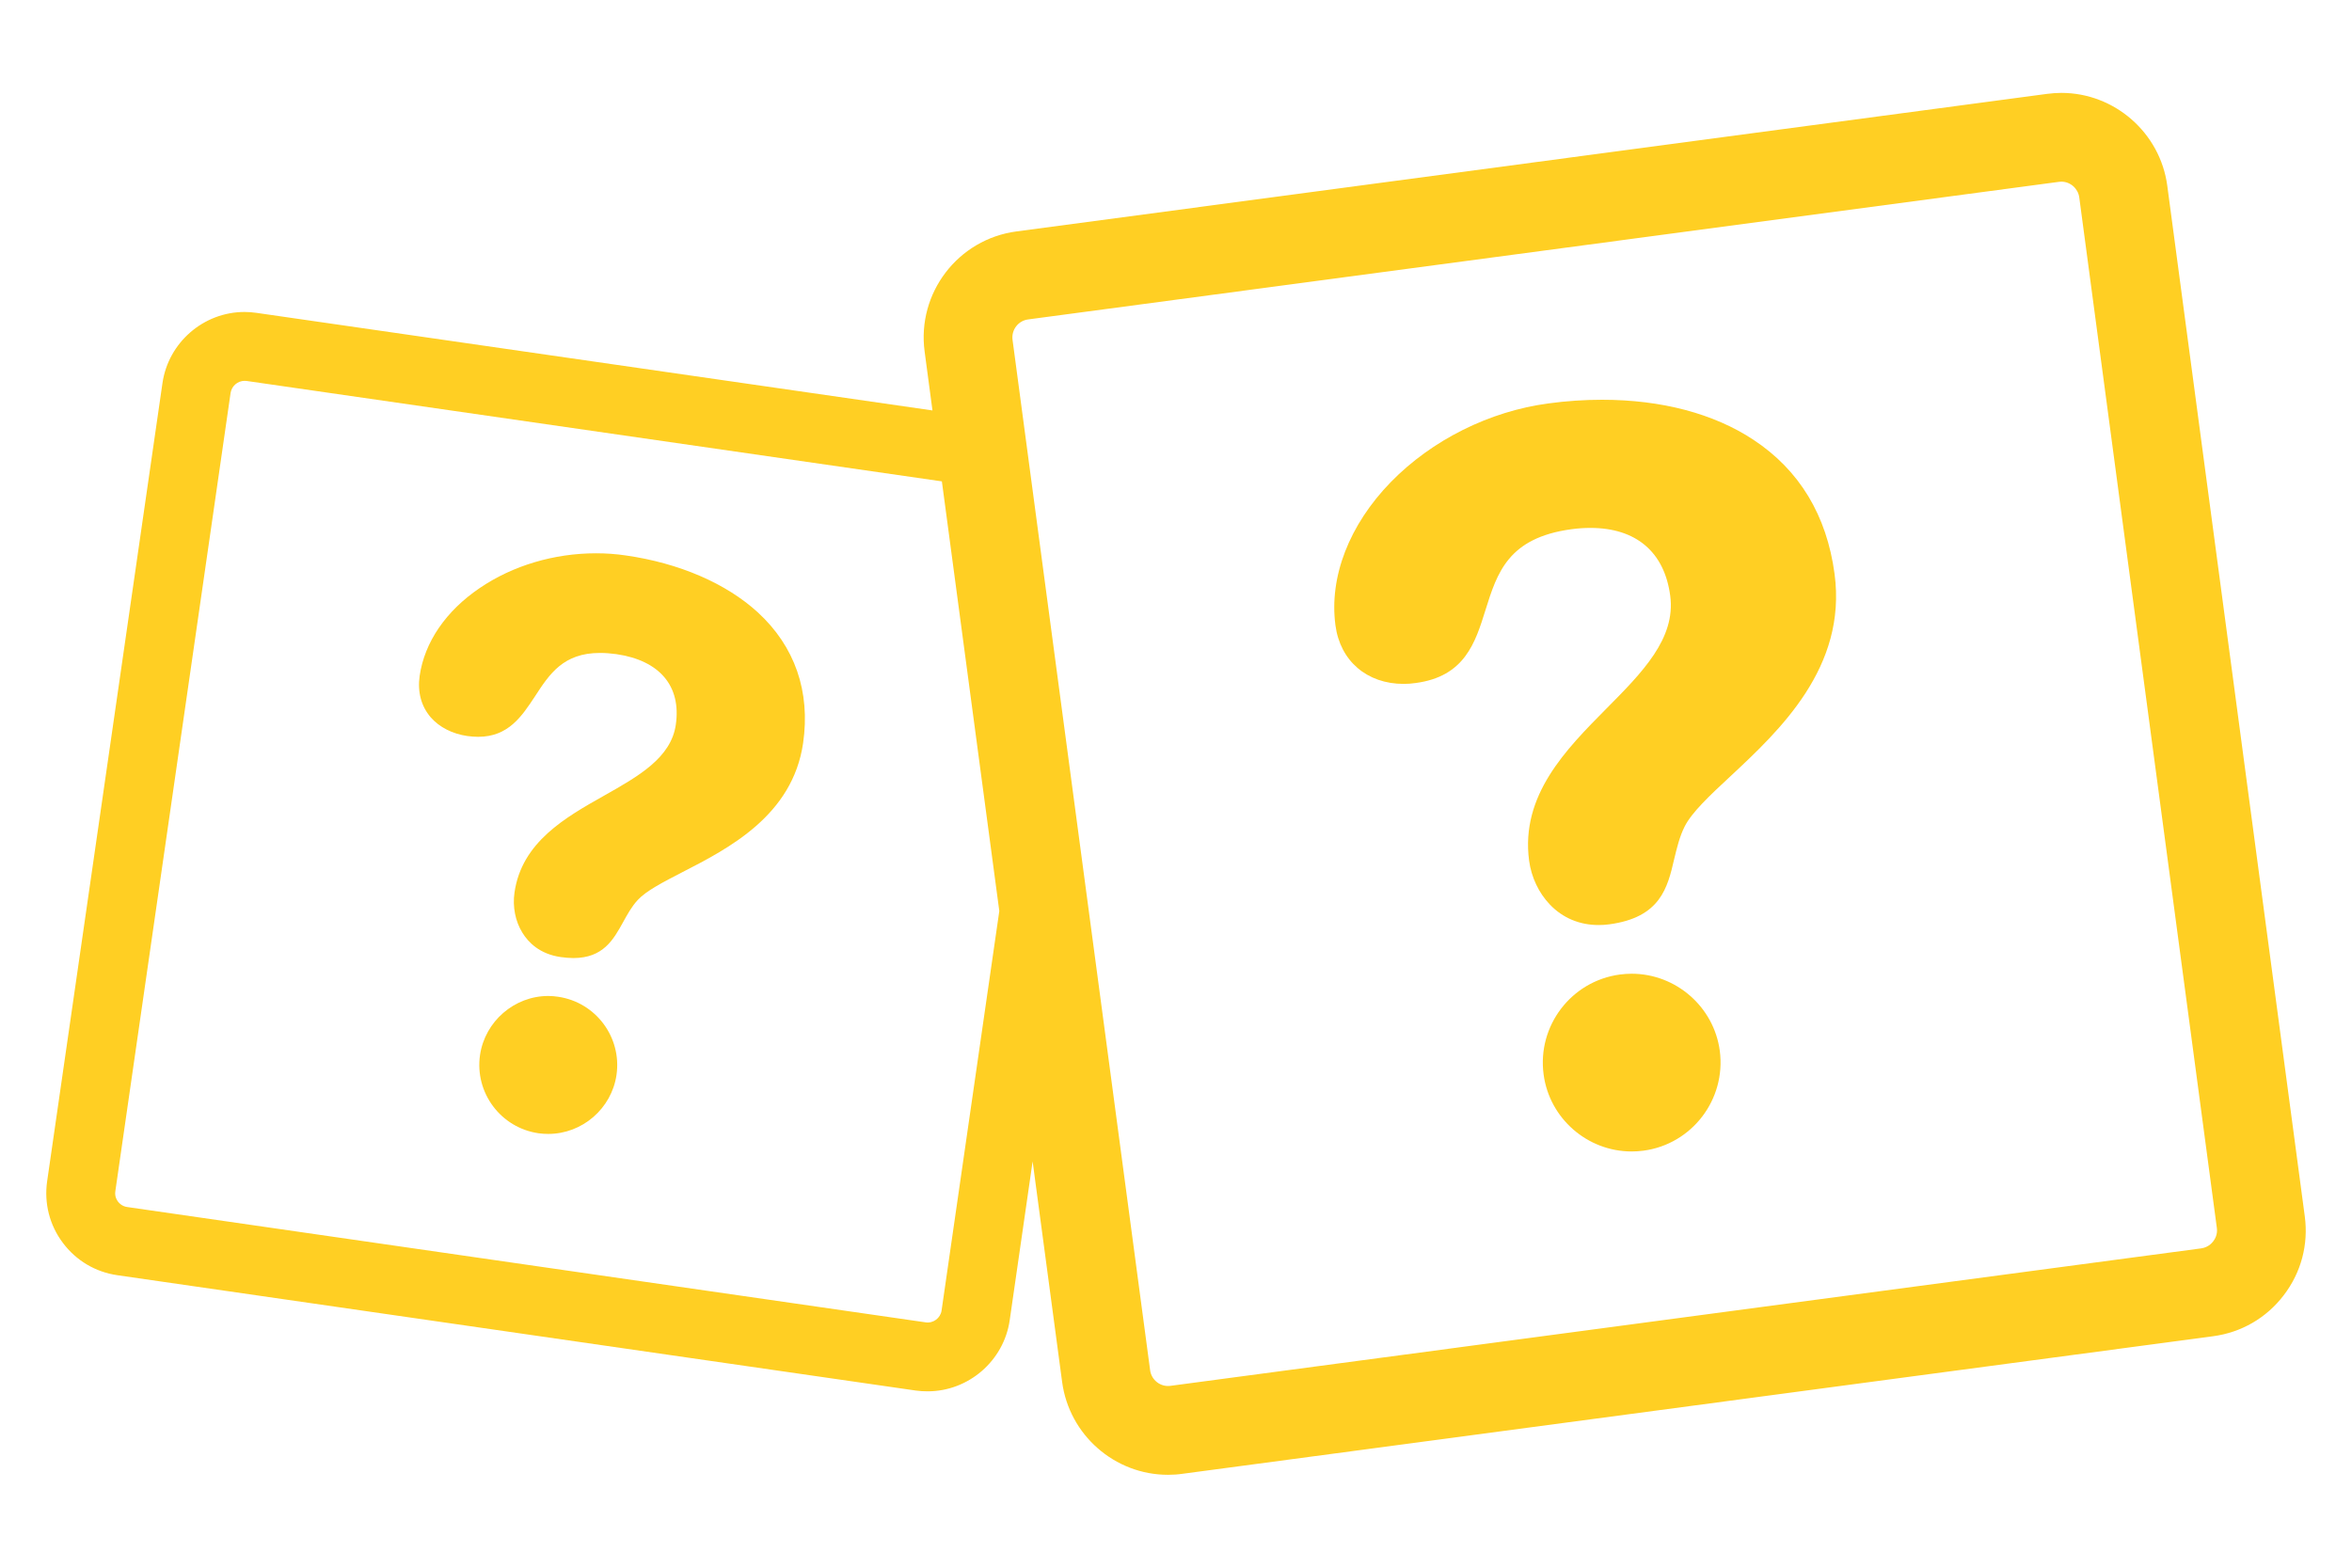 <svg width="24" height="16" viewBox="0 0 24 16" fill="none" xmlns="http://www.w3.org/2000/svg">
<path d="M16.649 9.938C16.61 9.938 16.569 9.941 16.53 9.946C16.034 10.012 15.685 10.469 15.751 10.965C15.81 11.414 16.197 11.752 16.65 11.752C16.69 11.752 16.73 11.749 16.77 11.744C17.265 11.678 17.614 11.221 17.549 10.725C17.489 10.276 17.102 9.938 16.649 9.938Z" fill="#FFCF23"/>
<path d="M17.893 4.489C17.488 4.221 16.954 4.08 16.348 4.08C16.169 4.08 15.986 4.092 15.803 4.117C15.198 4.197 14.611 4.491 14.192 4.92C13.767 5.357 13.561 5.889 13.627 6.382C13.675 6.745 13.948 6.98 14.323 6.98C14.364 6.98 14.405 6.977 14.445 6.971C14.946 6.905 15.054 6.56 15.158 6.226C15.277 5.846 15.389 5.488 16.037 5.401C16.103 5.392 16.167 5.388 16.229 5.388C16.695 5.388 16.984 5.634 17.043 6.08C17.102 6.517 16.756 6.865 16.39 7.234C15.98 7.648 15.515 8.117 15.603 8.783C15.626 8.954 15.702 9.114 15.816 9.233C15.947 9.369 16.118 9.441 16.312 9.441C16.347 9.441 16.384 9.439 16.42 9.434C16.944 9.364 17.016 9.06 17.084 8.766C17.111 8.655 17.138 8.54 17.19 8.436C17.263 8.291 17.444 8.121 17.655 7.925C18.159 7.455 18.848 6.811 18.72 5.857C18.64 5.259 18.362 4.799 17.893 4.489Z" fill="#FFCF23"/>
<path d="M23.518 12.413L22.115 1.895C22.043 1.356 21.578 0.948 21.034 0.948C20.986 0.948 20.937 0.952 20.889 0.958L10.372 2.362C9.775 2.441 9.355 2.991 9.435 3.588L9.515 4.189L2.617 3.193C2.576 3.187 2.535 3.184 2.495 3.184C2.077 3.184 1.718 3.496 1.658 3.909L0.481 12.056C0.449 12.28 0.505 12.503 0.641 12.684C0.776 12.865 0.974 12.983 1.198 13.015L9.344 14.192C9.385 14.198 9.426 14.2 9.466 14.2C9.883 14.2 10.243 13.889 10.303 13.475L10.537 11.853L10.838 14.104C10.91 14.645 11.374 15.052 11.918 15.052C11.967 15.052 12.016 15.049 12.064 15.042L22.581 13.638C22.87 13.6 23.127 13.451 23.303 13.22C23.481 12.988 23.557 12.702 23.518 12.413ZM9.608 13.375C9.597 13.452 9.524 13.508 9.445 13.496L1.298 12.319C1.247 12.312 1.217 12.281 1.204 12.264C1.19 12.246 1.169 12.208 1.177 12.157L2.353 4.01C2.364 3.94 2.425 3.887 2.495 3.887C2.502 3.887 2.509 3.887 2.516 3.888L9.611 4.913L10.197 9.298L9.608 13.375ZM22.584 12.669C22.567 12.692 22.527 12.732 22.461 12.741L11.944 14.144C11.842 14.158 11.749 14.085 11.736 13.985L10.332 3.468C10.319 3.366 10.39 3.273 10.492 3.26L21.009 1.856C21.017 1.855 21.026 1.854 21.034 1.854C21.126 1.854 21.205 1.924 21.217 2.015L22.621 12.533C22.63 12.599 22.601 12.647 22.584 12.669Z" fill="#FFCF23"/>
<path d="M7.732 6.249C7.409 5.954 6.931 5.747 6.386 5.669C6.286 5.654 6.184 5.647 6.082 5.647C5.654 5.647 5.233 5.772 4.896 6.001C4.55 6.235 4.332 6.554 4.282 6.899C4.259 7.062 4.298 7.208 4.395 7.321C4.483 7.422 4.616 7.49 4.769 7.512C4.807 7.517 4.844 7.52 4.879 7.52C5.188 7.52 5.325 7.31 5.459 7.107C5.607 6.879 5.748 6.664 6.122 6.664C6.174 6.664 6.23 6.668 6.288 6.676C6.732 6.74 6.953 7.003 6.896 7.396C6.848 7.734 6.516 7.922 6.165 8.12C5.771 8.342 5.324 8.594 5.25 9.109C5.229 9.253 5.258 9.403 5.331 9.52C5.39 9.616 5.505 9.737 5.722 9.768C5.767 9.774 5.81 9.778 5.85 9.778C6.155 9.778 6.259 9.591 6.359 9.41C6.402 9.332 6.446 9.252 6.507 9.186C6.592 9.093 6.764 9.004 6.962 8.902C7.438 8.658 8.088 8.322 8.195 7.584C8.271 7.058 8.111 6.597 7.732 6.249Z" fill="#FFCF23"/>
<path d="M5.695 10.173C5.662 10.168 5.628 10.165 5.595 10.165C5.248 10.165 4.948 10.425 4.898 10.769C4.843 11.153 5.11 11.51 5.494 11.566C5.527 11.571 5.561 11.573 5.594 11.573C5.942 11.573 6.241 11.314 6.291 10.97C6.346 10.586 6.079 10.229 5.695 10.173Z" fill="#FFCF23"/>
</svg>

